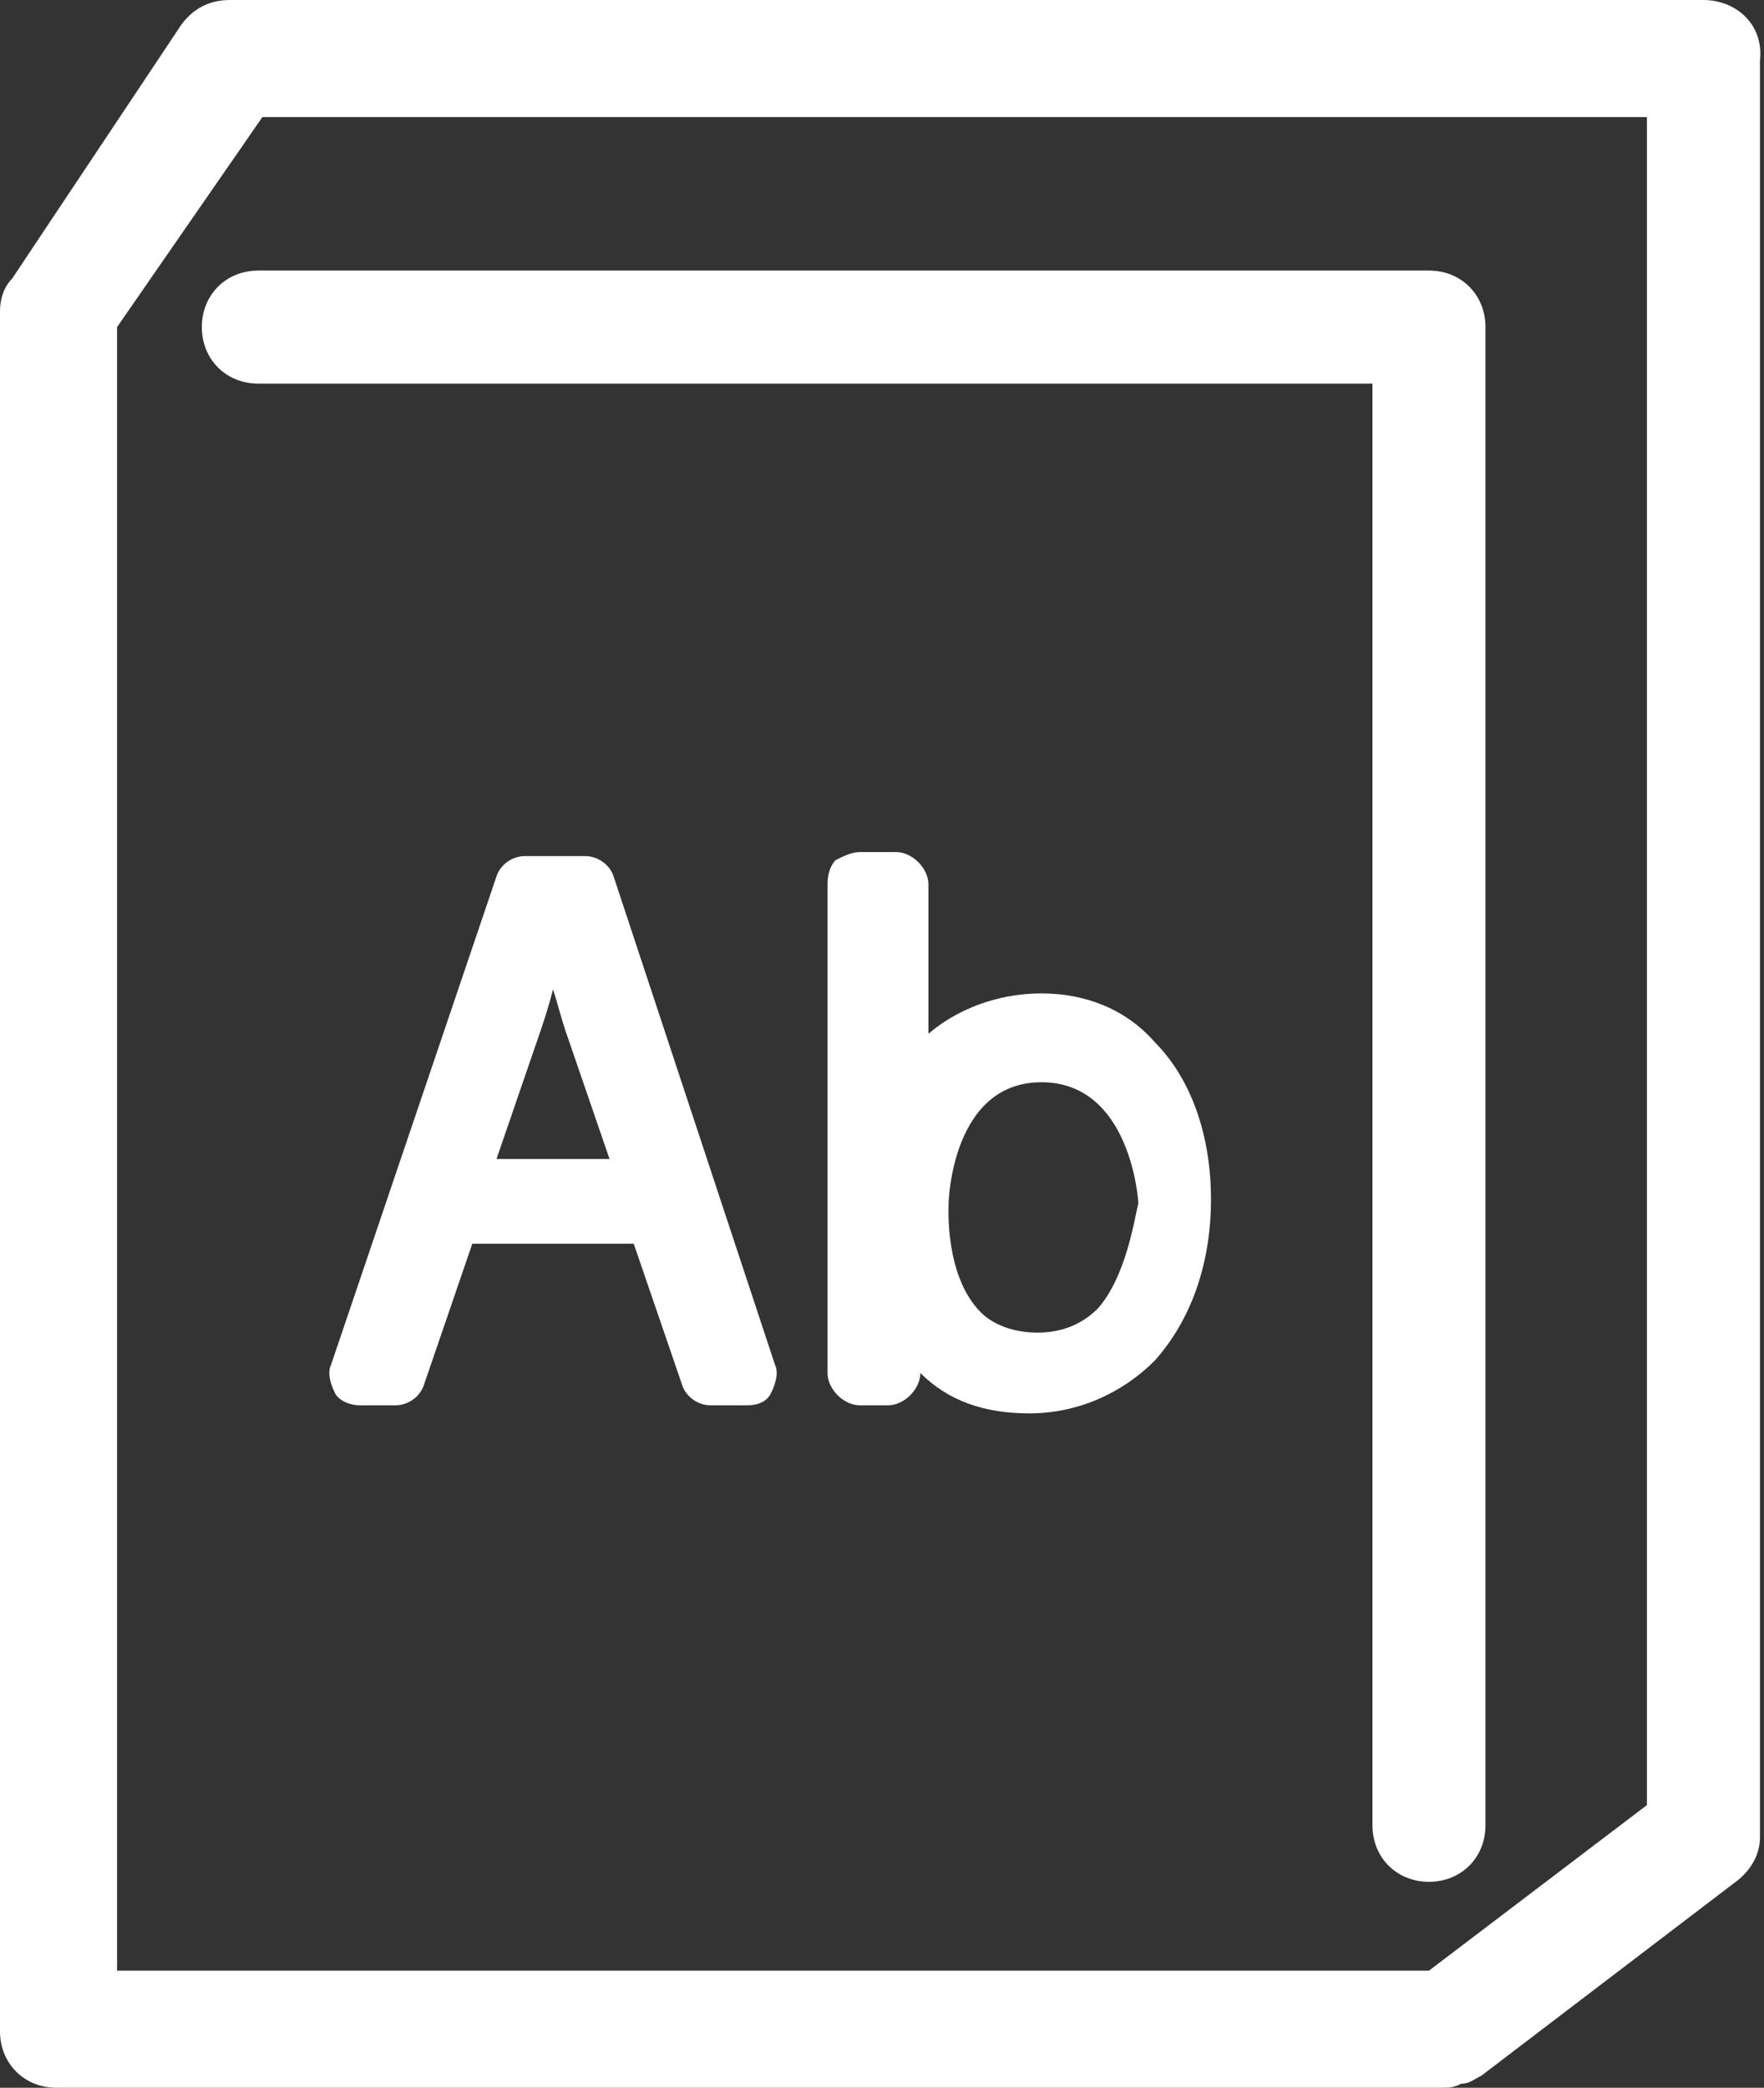<!-- Generator: Adobe Illustrator 21.1.0, SVG Export Plug-In  -->
<svg version="1.1"
	 xmlns="http://www.w3.org/2000/svg" xmlns:xlink="http://www.w3.org/1999/xlink" xmlns:a="http://ns.adobe.com/AdobeSVGViewerExtensions/3.0/"
	 x="0px" y="0px" width="43.7px" height="51.7px" viewBox="0 0 43.7 51.7" style="enable-background:new 0 0 43.7 51.7;"
	 xml:space="preserve">
<rect x="0" y="0" width="43.7" height="51.7" fill="#333333" stroke="none"/>
<style type="text/css">
	.st0{fill:#ffffff;}
</style>
<defs>
</defs>
<g>
	<path class="st0" d="M5,8.1c0,0.8,0.6,1.4,1.4,1.4H34v35.7c0,0.8,0.6,1.4,1.4,1.4c0.8,0,1.4-0.6,1.4-1.4V8.1c0-0.8-0.6-1.4-1.4-1.4h-29
		C5.6,6.7,5,7.3,5,8.1L5,8.1z M5,8.1"/>
	<path class="st0" d="M42.2,0H5.7C5.2,0,4.8,0.2,4.5,0.6L0.3,6.9C0.1,7.1,0,7.4,0,7.7l0,39.4c0,0,0,0.1,0,0.1v3.1c0,0.8,0.6,1.4,1.4,1.4h34.3
		c0.2,0,0.3,0,0.5-0.1c0.2,0,0.3-0.1,0.5-0.2l6.3-4.8c0.4-0.3,0.6-0.7,0.6-1.1v-44C43.7,0.6,43,0,42.2,0L42.2,0z M40.8,44.7
		l-5.4,4.1H2.9v-1.8c0,0,0-0.1,0-0.1l0-38.8l3.6-5.2h34.3V44.7z M40.8,44.7"/>
	<path class="st0" d="M15.2,21.7c-0.1-0.3-0.4-0.5-0.7-0.5H13c-0.3,0-0.6,0.2-0.7,0.5L8.2,33.8c-0.1,0.2,0,0.5,0.1,0.7c0.1,0.2,0.4,0.3,0.6,0.3
		h0.9c0.3,0,0.6-0.2,0.7-0.5l1.2-3.5h4l1.2,3.5c0.1,0.3,0.4,0.5,0.7,0.5h0.9c0.3,0,0.5-0.1,0.6-0.3c0.1-0.2,0.2-0.5,0.1-0.7
		L15.2,21.7z M12.3,28.7l1.1-3.2l0,0c0.1-0.3,0.2-0.6,0.3-1c0.1,0.3,0.2,0.7,0.3,1l1.1,3.2H12.3z M12.3,28.7"/>
	<path class="st0" d="M25.8,24.6c-1.1,0-2.1,0.4-2.8,1v-3.7c0-0.4-0.4-0.8-0.8-0.8h-0.9c-0.2,0-0.4,0.1-0.6,0.2c-0.1,0.1-0.2,0.3-0.2,0.6l0,12.1
		c0,0.4,0.4,0.8,0.8,0.8H22c0.4,0,0.8-0.4,0.8-0.8c0,0,0,0,0,0c0.7,0.7,1.6,1,2.7,1c1.2,0,2.3-0.5,3.1-1.3c0.9-1,1.4-2.4,1.4-4
		c0-1.6-0.5-3-1.4-3.9C27.9,25,26.9,24.6,25.8,24.6L25.8,24.6z M27.2,32.4c-0.4,0.4-0.9,0.6-1.5,0.6c-0.6,0-1.1-0.2-1.4-0.5
		c-0.9-0.9-0.8-2.6-0.8-2.7c0,0,0,0,0,0c0-0.1,0.1-3,2.3-3c2.2,0,2.4,2.9,2.4,3C28.1,30.2,27.9,31.6,27.2,32.4L27.2,32.4z
		 M27.2,32.4"/>
</g>
</svg>
